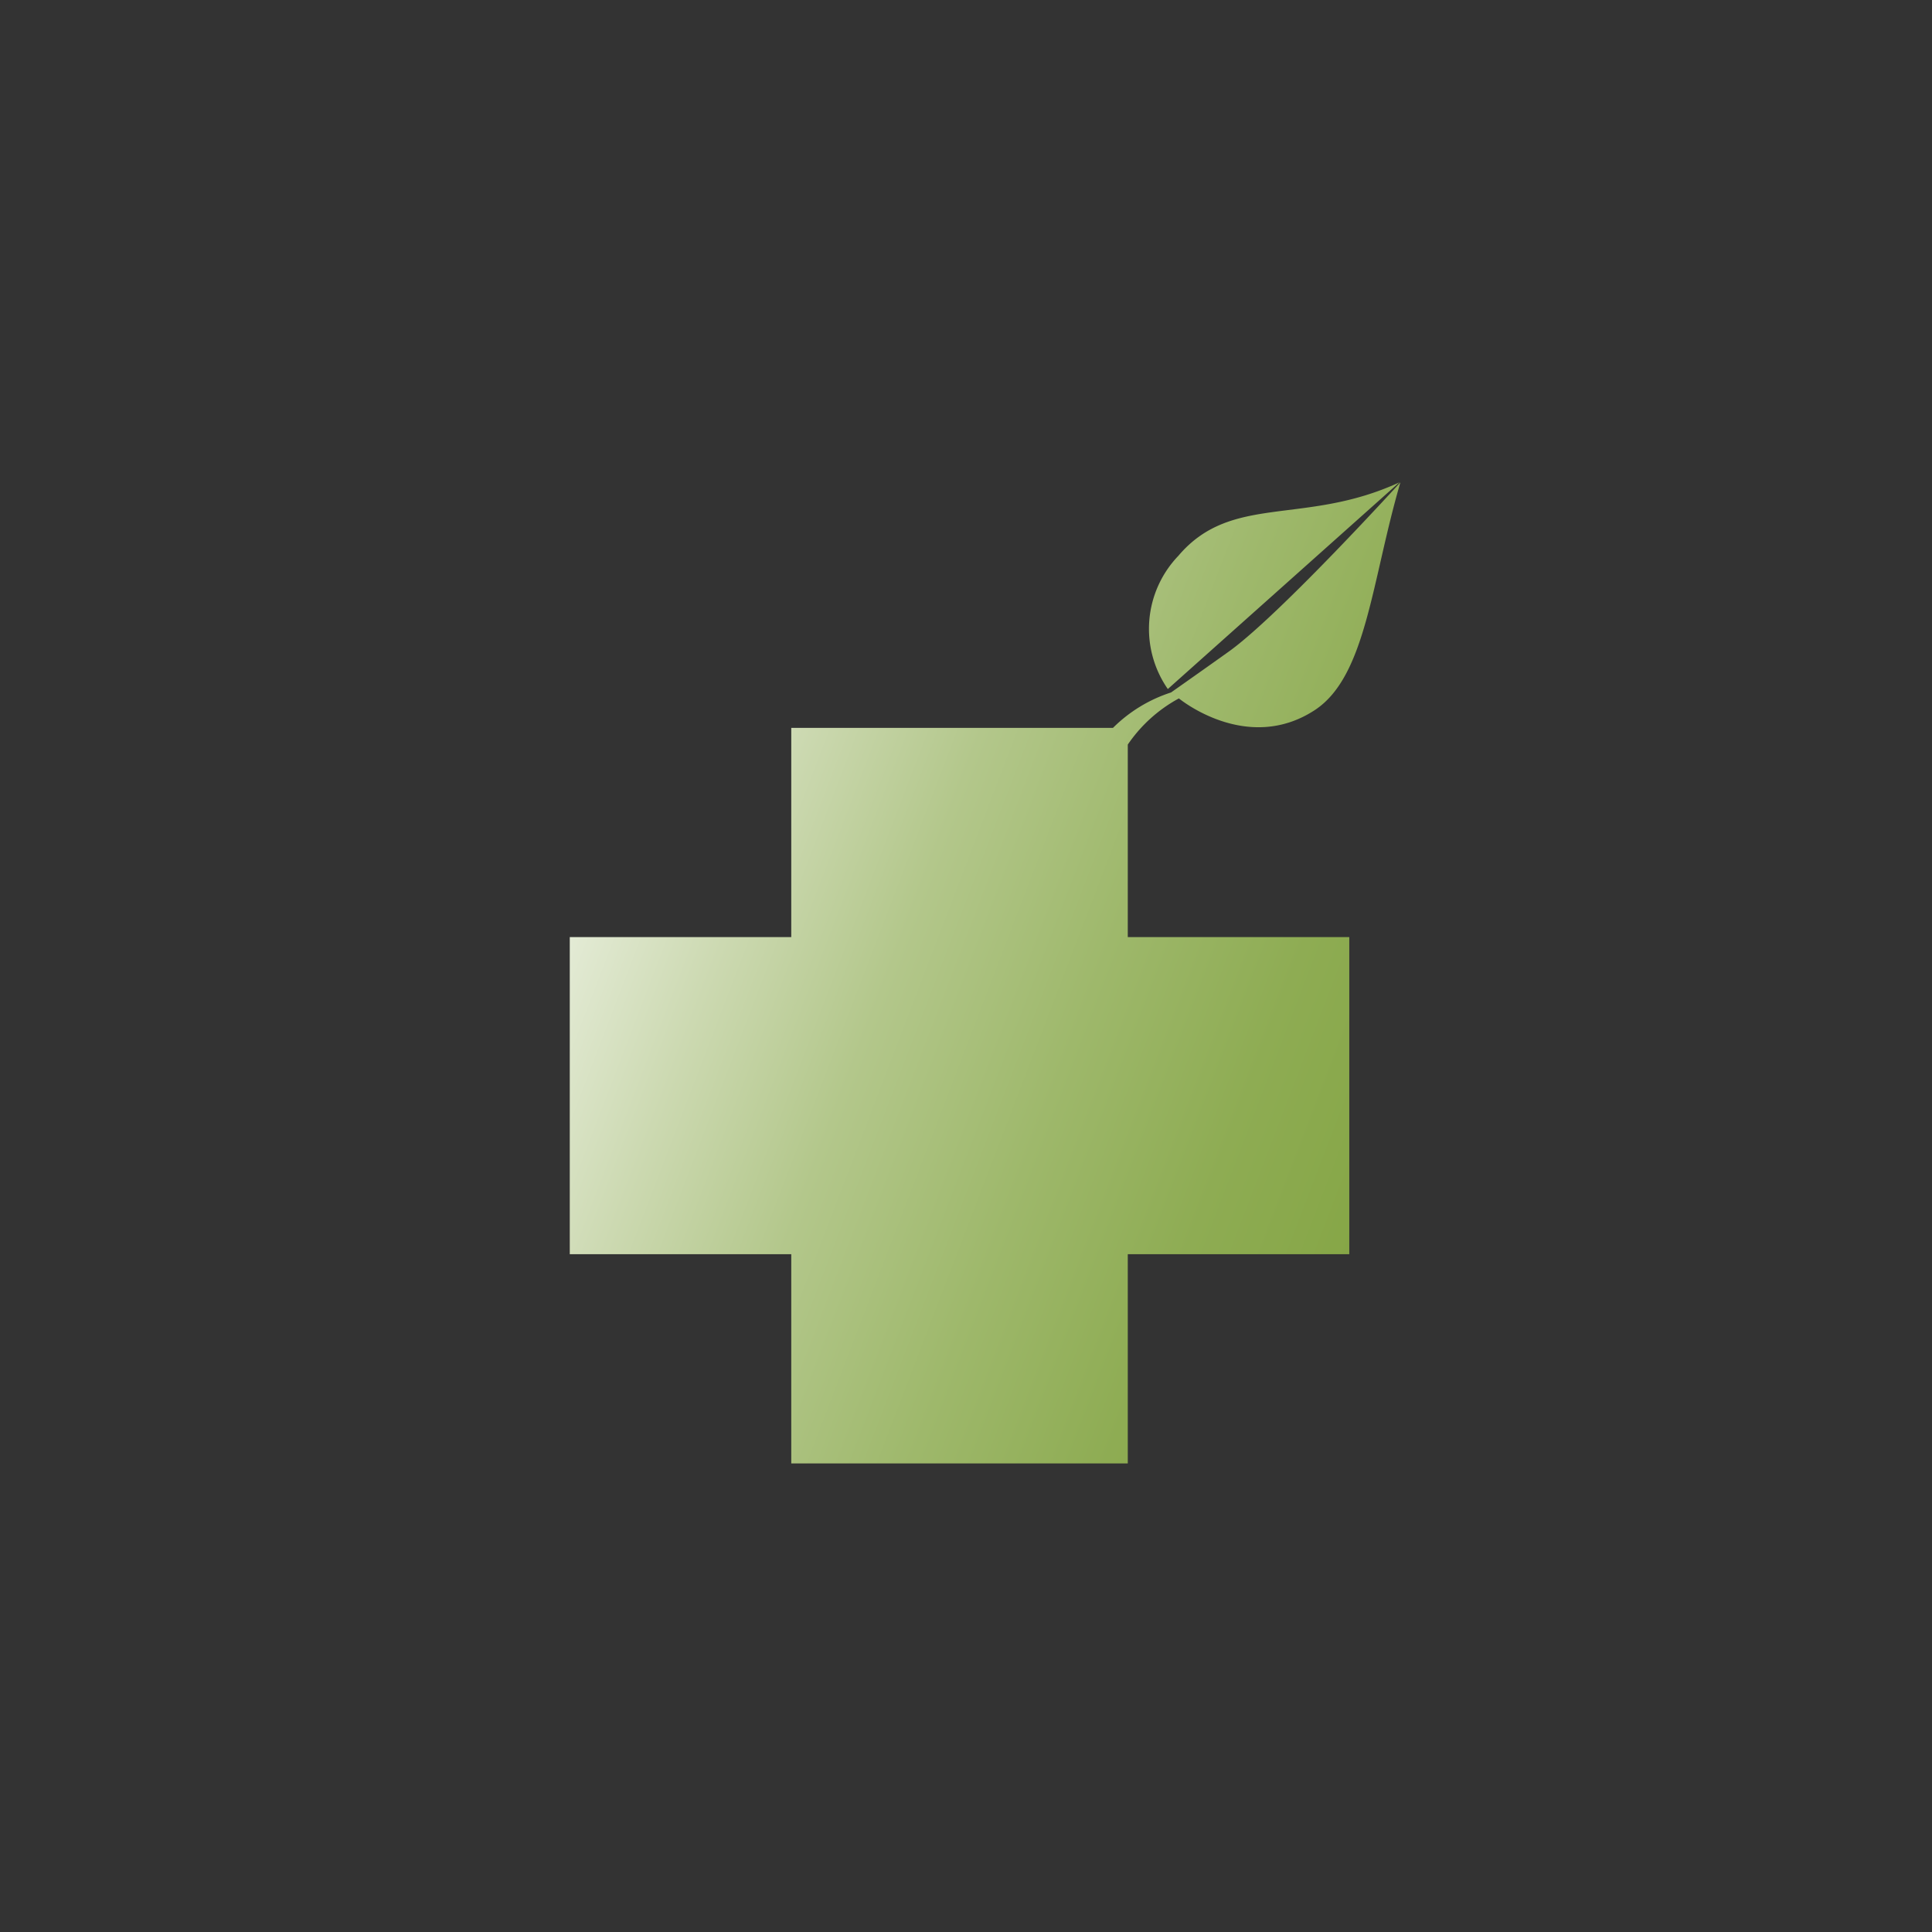 <svg id="Ebene_1" data-name="Ebene 1" xmlns="http://www.w3.org/2000/svg" xmlns:xlink="http://www.w3.org/1999/xlink" viewBox="0 0 113.39 113.39"><rect x="0" y="0" width="113.39" height="113.39" fill="#333333" stroke="none"/><defs><style>.cls-1{fill:url(#Unbenannter_Verlauf_12);}.cls-2{fill:url(#Unbenannter_Verlauf_12-2);}</style><linearGradient id="Unbenannter_Verlauf_12" x1="28.89" y1="43.54" x2="111.73" y2="75.28" gradientUnits="userSpaceOnUse"><stop offset="0" stop-color="#fff"/><stop offset="0.07" stop-color="#e9efde"/><stop offset="0.19" stop-color="#ccd9b1"/><stop offset="0.3" stop-color="#b3c78b"/><stop offset="0.43" stop-color="#9eb86b"/><stop offset="0.55" stop-color="#8eac53"/><stop offset="0.69" stop-color="#83a442"/><stop offset="0.83" stop-color="#7c9f37"/><stop offset="1" stop-color="#7a9d34"/></linearGradient><linearGradient id="Unbenannter_Verlauf_12-2" x1="37.9" y1="20.03" x2="120.74" y2="51.77" xlink:href="#Unbenannter_Verlauf_12"/></defs><title>Illus_v1_hell</title><path class="cls-1" d="M66.19,43.7a8.54,8.54,0,0,1,3-2.71s4,3.31,8,.67c3-2,3.31-7.57,5-13.35,0,0-7,7.69-10,9.88-1.17.84-3.46,2.45-3.46,2.45a8.56,8.56,0,0,0-3.41,2.08H46.44V55h-13V73.61h13V85.89H66.19V73.61h13V55h-13Z"/><path class="cls-2" d="M69.16,32.62a6.19,6.19,0,0,0-.62,7.82L82.13,28.31C76.56,30.88,72.28,28.94,69.16,32.62Z"/></svg>